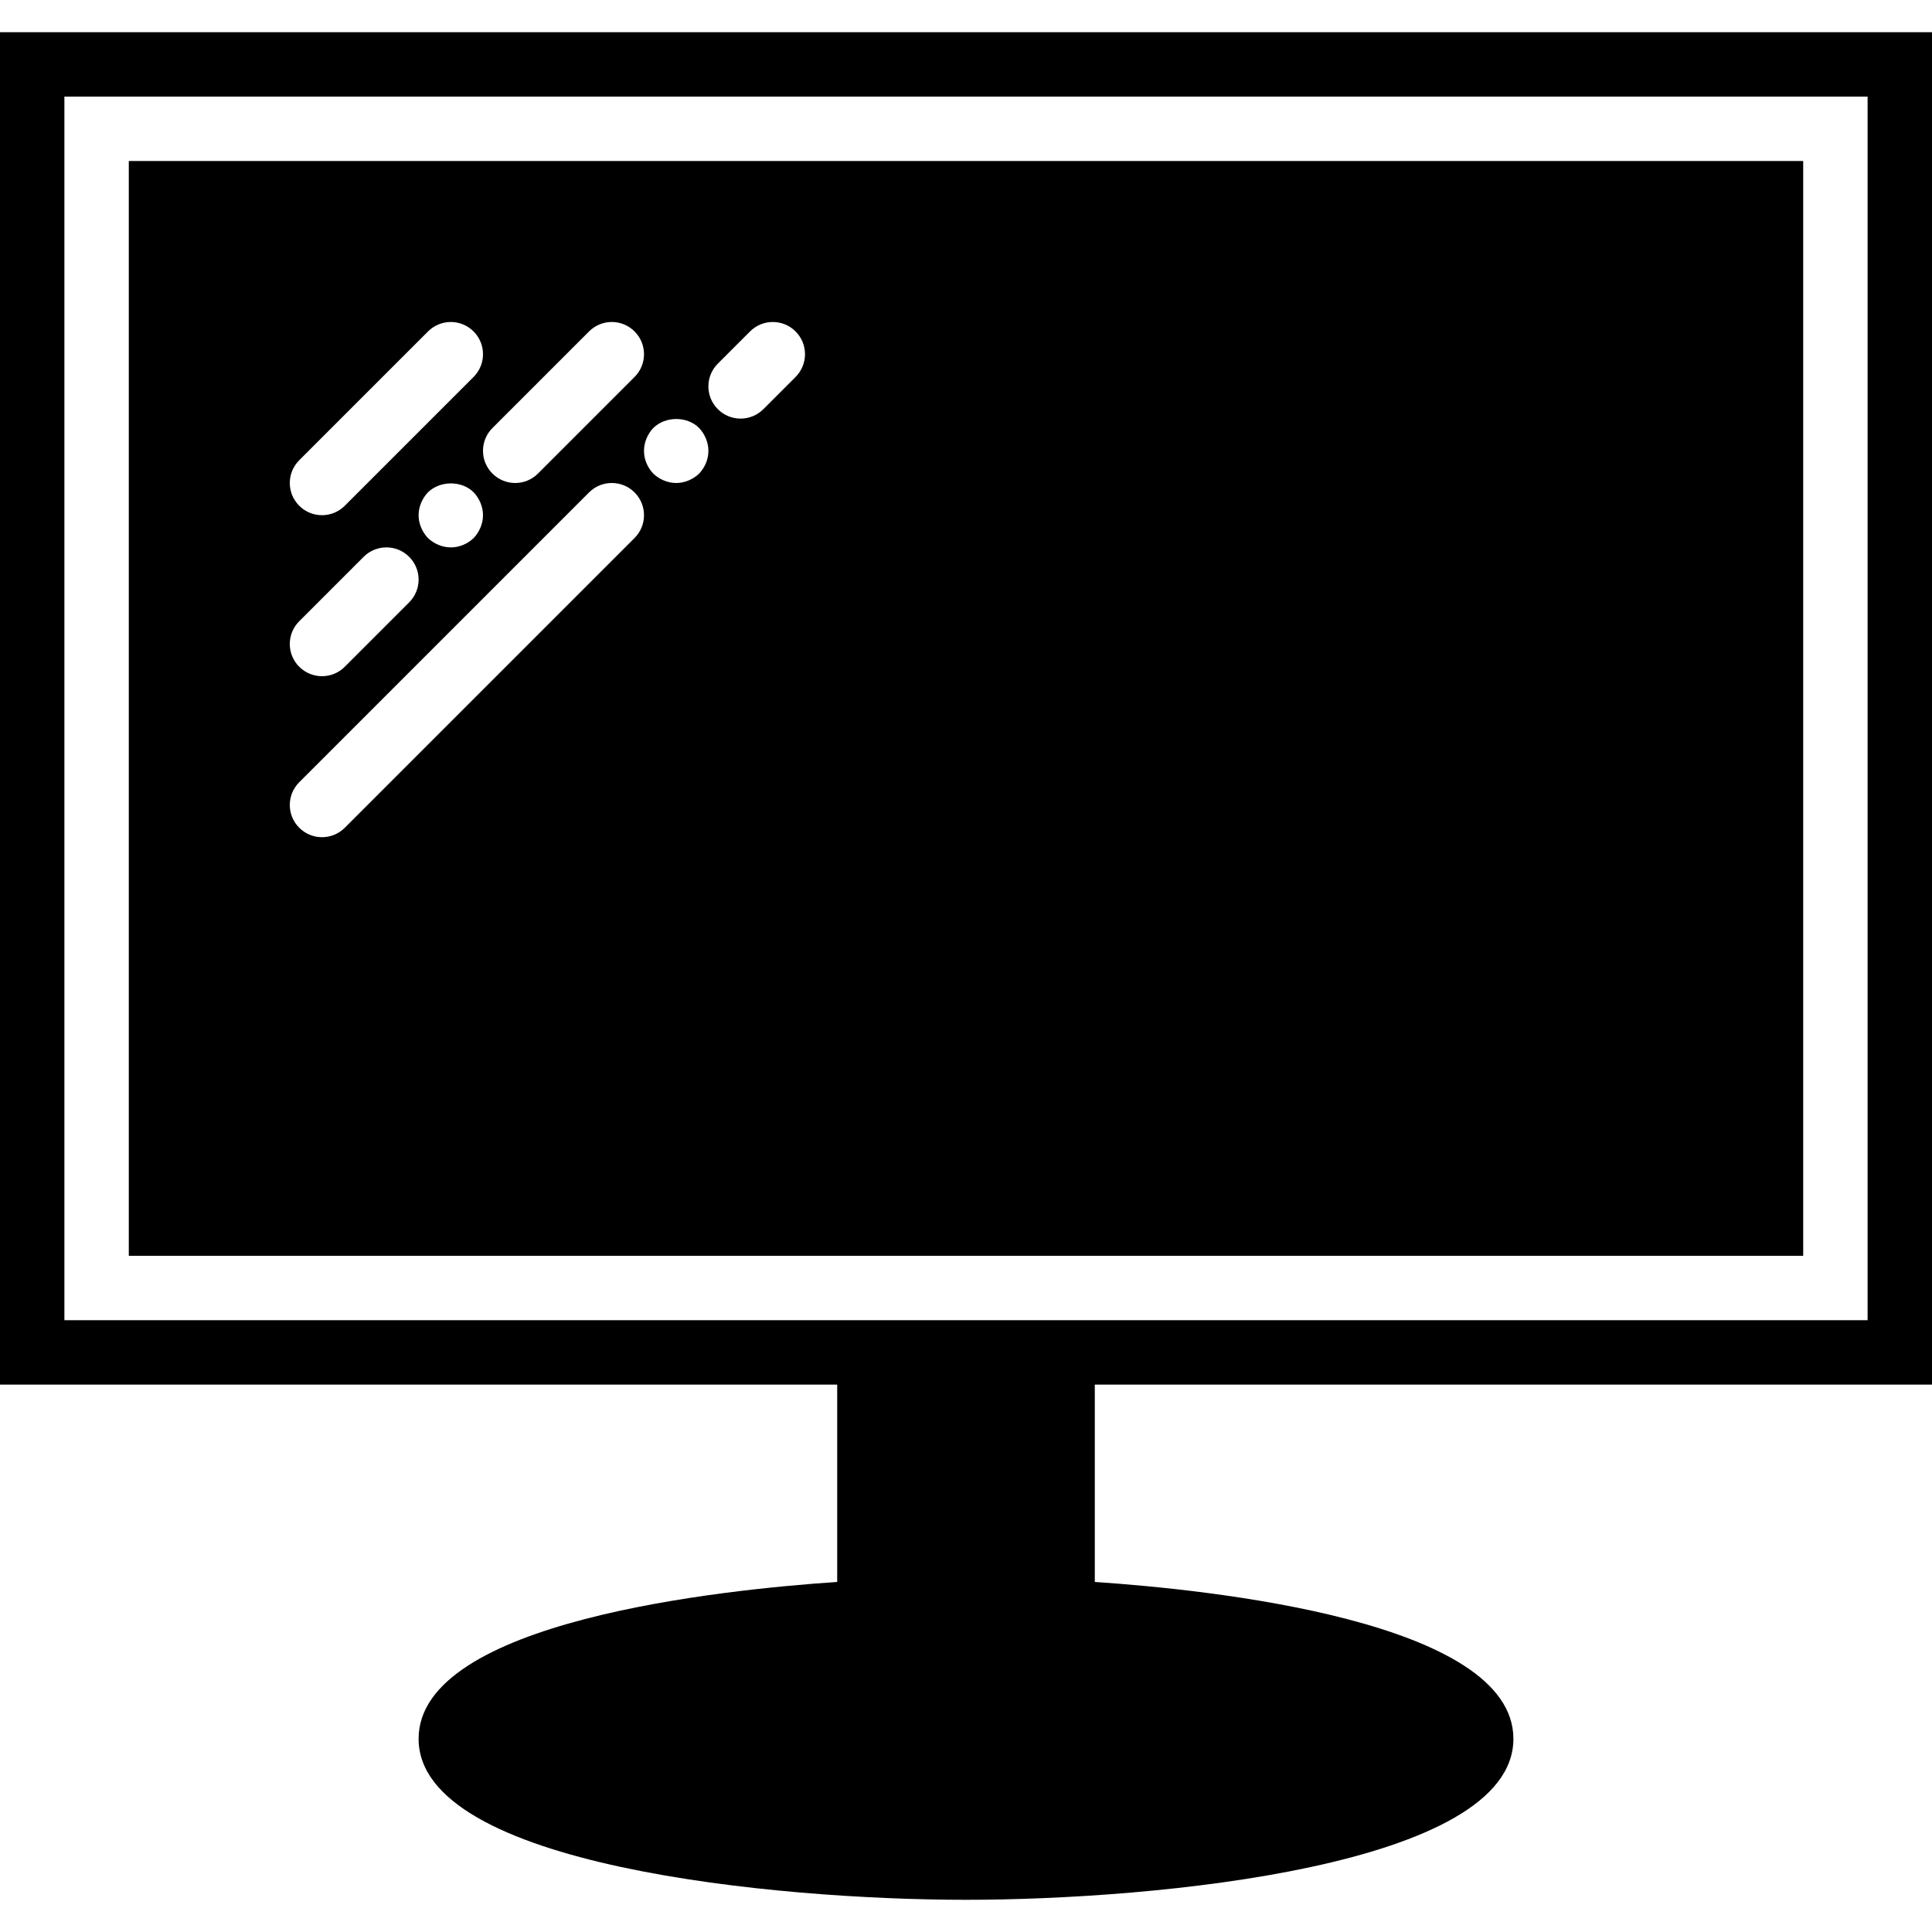 <?xml version="1.0" encoding="iso-8859-1"?>
<!-- Generator: Adobe Illustrator 19.0.0, SVG Export Plug-In . SVG Version: 6.00 Build 0)  -->
<svg version="1.1" id="Capa_1" xmlns="http://www.w3.org/2000/svg" xmlns:xlink="http://www.w3.org/1999/xlink" x="0px" y="0px"
	 viewBox="0 0 60 60" style="enable-background:new 0 0 60 60;" xml:space="preserve">
<g>
	<path d="M60,43V1H0v42h26v6.129C22.424,49.368,13,50.345,13,54c0,3.955,11.12,5,17,5s17-1.045,17-5c0-3.655-9.424-4.632-13-4.871
		V43H60z M26,41H2V3h56v38H34H26z"/>
	<path d="M56,5H4v34h52V5z M18.293,10.293c0.391-0.391,1.023-0.391,1.414,0s0.391,1.023,0,1.414l-3,3C16.512,14.902,16.256,15,16,15
		s-0.512-0.098-0.707-0.293c-0.391-0.391-0.391-1.023,0-1.414L18.293,10.293z M9.293,14.293l4-4c0.391-0.391,1.023-0.391,1.414,0
		s0.391,1.023,0,1.414l-4,4C10.512,15.902,10.256,16,10,16s-0.512-0.098-0.707-0.293C8.902,15.316,8.902,14.684,9.293,14.293z
		 M15,16c0,0.26-0.11,0.52-0.29,0.71C14.52,16.89,14.27,17,14,17c-0.26,0-0.52-0.11-0.71-0.29C13.11,16.52,13,16.26,13,16
		c0-0.26,0.11-0.52,0.29-0.71c0.38-0.37,1.05-0.37,1.42,0C14.89,15.48,15,15.74,15,16z M9.293,19.293l2-2
		c0.391-0.391,1.023-0.391,1.414,0s0.391,1.023,0,1.414l-2,2C10.512,20.902,10.256,21,10,21s-0.512-0.098-0.707-0.293
		C8.902,20.316,8.902,19.684,9.293,19.293z M19.707,16.707l-9,9C10.512,25.902,10.256,26,10,26s-0.512-0.098-0.707-0.293
		c-0.391-0.391-0.391-1.023,0-1.414l9-9c0.391-0.391,1.023-0.391,1.414,0S20.098,16.316,19.707,16.707z M21.71,14.71
		C21.52,14.89,21.26,15,21,15c-0.26,0-0.52-0.11-0.71-0.29C20.11,14.52,20,14.27,20,14c0-0.26,0.11-0.52,0.29-0.71
		c0.38-0.37,1.05-0.37,1.42,0C21.89,13.48,22,13.74,22,14C22,14.27,21.89,14.52,21.71,14.71z M24.707,11.707l-1,1
		C23.512,12.902,23.256,13,23,13s-0.512-0.098-0.707-0.293c-0.391-0.391-0.391-1.023,0-1.414l1-1c0.391-0.391,1.023-0.391,1.414,0
		S25.098,11.316,24.707,11.707z"/>
</g>
<g>
</g>
<g>
</g>
<g>
</g>
<g>
</g>
<g>
</g>
<g>
</g>
<g>
</g>
<g>
</g>
<g>
</g>
<g>
</g>
<g>
</g>
<g>
</g>
<g>
</g>
<g>
</g>
<g>
</g>
</svg>

